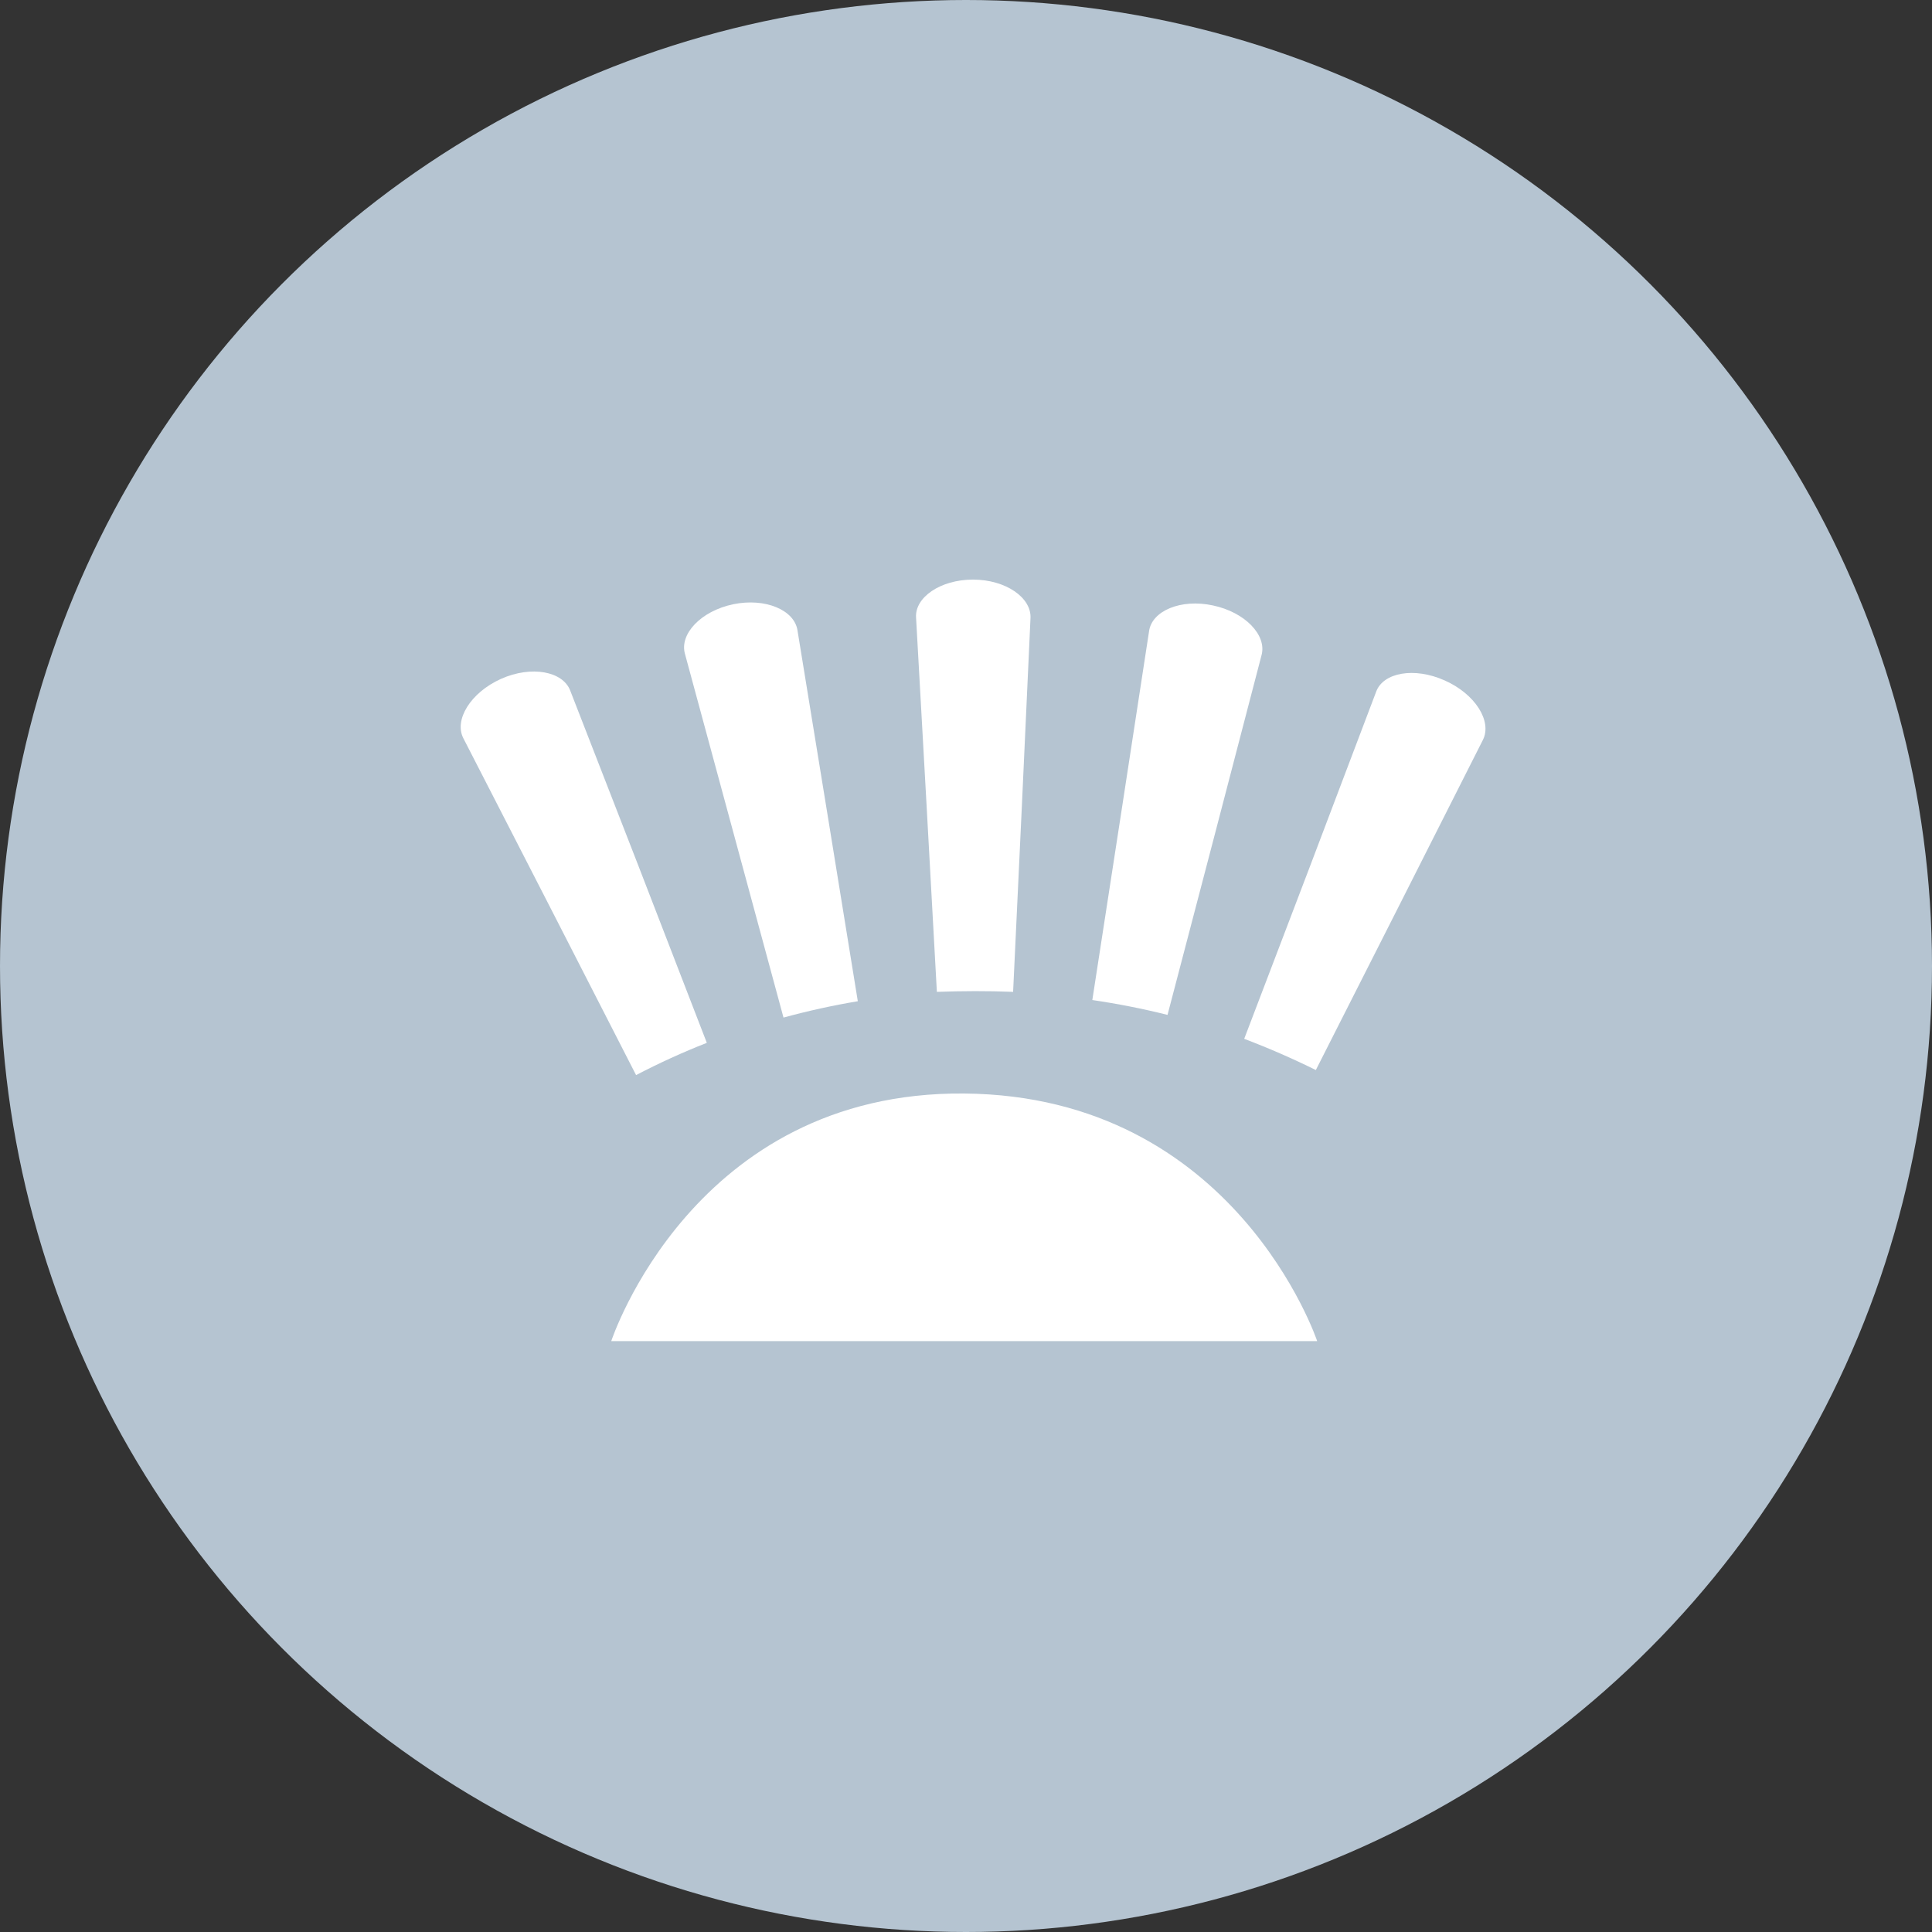 <?xml version="1.0" encoding="UTF-8"?>
<svg width="130px" height="130px" viewBox="0 0 130 130" version="1.1" xmlns="http://www.w3.org/2000/svg" xmlns:xlink="http://www.w3.org/1999/xlink">
    <rect x="0" y="0" width="130" height="130" fill="#333333" stroke="none"/>
    <!-- Generator: Sketch 59.1 (86144) - https://sketch.com -->
    <title>灯光置灰</title>
    <desc>Created with Sketch.</desc>
    <g id="页面-1" stroke="none" stroke-width="1" fill="none" fill-rule="evenodd">
        <g id="切图" transform="translate(-70, -711)">
            <g id="黑白" transform="translate(54, 118)">
                <g id="功能选择" transform="translate(16, 593)">
                    <g id="灯光置灰">
                        <circle id="椭圆形" fill="#B5C4D1" cx="65" cy="65" r="65"></circle>
                        <g id="照明" transform="translate(30, 39)" fill="#FFFFFF" fill-rule="nonzero">
                            <path d="M11.13,51.24 L58.63,51.24 C58.63,51.24 53.13,34.74 34.88,34.58 C16.63,34.42 11.13,51.24 11.13,51.24 Z" id="路径"></path>
                            <path d="M17.56,31.17 C15.936,31.809 14.347,32.534 12.8,33.34 C8.933,25.78 5.06,18.227 1.18,10.68 C0.54,9.45 1.65,7.61 3.71,6.68 L3.71,6.68 C5.78,5.76 7.88,6.18 8.37,7.47 C11.457,15.377 14.52,23.277 17.56,31.17 Z" id="路径"></path>
                            <path d="M27.72,28.37 C26.036,28.653 24.367,29.02 22.72,29.47 C20.513,21.31 18.303,13.153 16.09,5 C15.71,3.67 17.15,2.12 19.33,1.66 L19.33,1.66 C21.5,1.21 23.45,2.05 23.66,3.41 C25.02,11.73 26.373,20.05 27.72,28.37 Z" id="路径"></path>
                            <path d="M38.17,27.74 C36.46,27.67 34.75,27.68 33.04,27.74 C32.58,19.34 32.113,10.943 31.64,2.55 C31.55,1.21 33.26,0 35.47,0 L35.47,0 C37.68,0 39.41,1.22 39.34,2.59 C38.96,10.983 38.57,19.367 38.17,27.74 Z" id="路径"></path>
                            <path d="M48.56,29.29 C46.891,28.872 45.202,28.539 43.5,28.29 C44.78,20.017 46.053,11.74 47.32,3.46 C47.51,2.11 49.45,1.27 51.62,1.74 L51.62,1.74 C53.79,2.2 55.24,3.74 54.89,5.07 C52.79,13.143 50.68,21.217 48.56,29.29 Z" id="路径"></path>
                            <path d="M58.54,33 C56.96,32.22 55.353,31.52 53.72,30.9 C56.693,23.127 59.653,15.34 62.6,7.54 C63.07,6.26 65.15,5.86 67.22,6.79 L67.22,6.79 C69.28,7.71 70.41,9.54 69.78,10.79 C66.04,18.197 62.293,25.6 58.54,33 Z" id="路径"></path>
                        </g>
                    </g>
                </g>
            </g>
        </g>
    </g>
</svg>